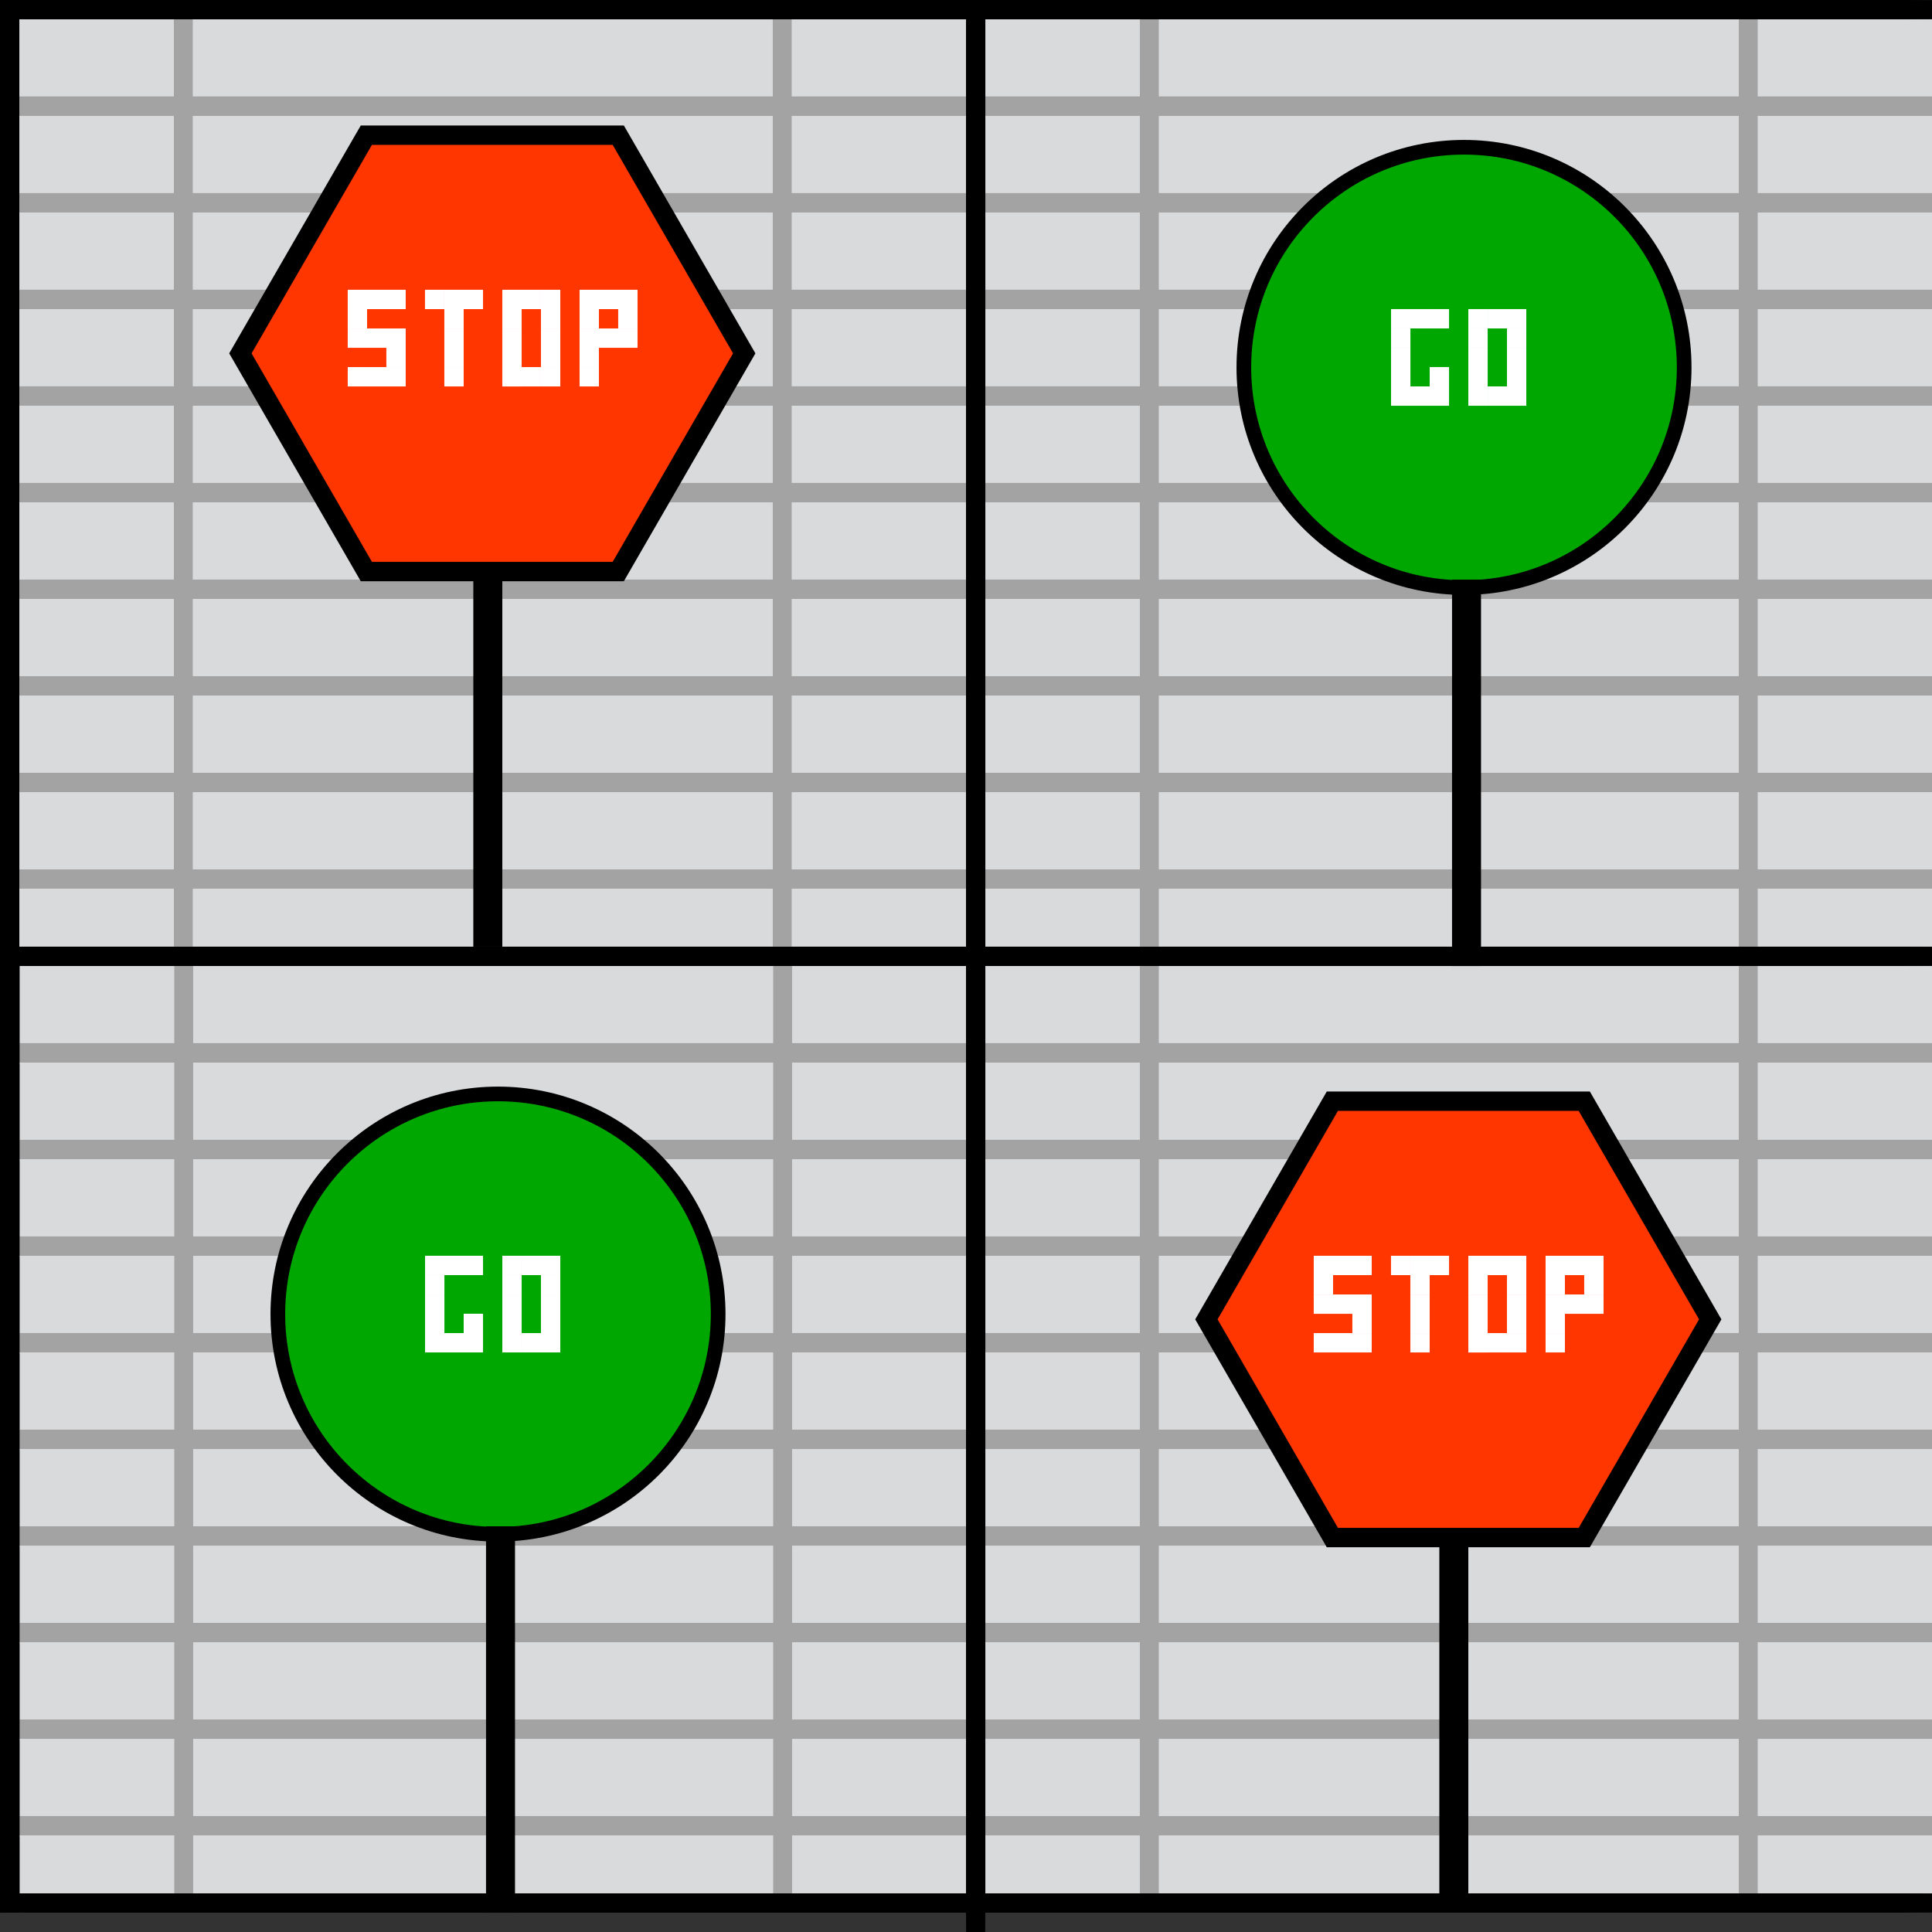 <?xml version="1.0" encoding="UTF-8" standalone="no"?>
<!-- Created with Inkscape (http://www.inkscape.org/) -->

<svg
   xmlns:dc="http://purl.org/dc/elements/1.1/"
   xmlns:cc="http://creativecommons.org/ns#"
   xmlns:rdf="http://www.w3.org/1999/02/22-rdf-syntax-ns#"
   xmlns:svg="http://www.w3.org/2000/svg"
   xmlns="http://www.w3.org/2000/svg"
   xmlns:sodipodi="http://sodipodi.sourceforge.net/DTD/sodipodi-0.dtd"
   xmlns:inkscape="http://www.inkscape.org/namespaces/inkscape"
   width="400"
   height="400"
   viewBox="0 0 105.833 105.833"
   version="1.1"
   id="svg12169"
   inkscape:version="0.92.3 (2405546, 2018-03-11)"
   sodipodi:docname="background_signs.svg"
   inkscape:export-filename="C:\Users\Jos\background.png"
   inkscape:export-xdpi="96"
   inkscape:export-ydpi="96">
  <rect x="0" y="0" width="105.833" height="105.833" fill="#333333" stroke="none"/>
  <defs
     id="defs12163" />
  <sodipodi:namedview
     id="base"
     pagecolor="#ffffff"
     bordercolor="#666666"
     borderopacity="1.0"
     inkscape:pageopacity="0.0"
     inkscape:pageshadow="2"
     inkscape:zoom="2.1624999"
     inkscape:cx="92.752046"
     inkscape:cy="240.50865"
     inkscape:document-units="px"
     inkscape:current-layer="layer1"
     showgrid="true"
     units="px"
     inkscape:window-width="1920"
     inkscape:window-height="1017"
     inkscape:window-x="-8"
     inkscape:window-y="-8"
     inkscape:window-maximized="1">
    <inkscape:grid
       type="xygrid"
       id="grid16417" />
  </sodipodi:namedview>
  <g
     inkscape:label="Layer 1"
     inkscape:groupmode="layer"
     id="layer1"
     transform="translate(0,-191.167)">
    <g
       transform="matrix(4,0,0,4,52.917,-839.141)"
       id="g18415-7">
      <g
         id="g18368-7">
        <rect
           style="fill:#a3a3a3;fill-opacity:1;stroke:none;stroke-width:0.265;stroke-opacity:1"
           id="rect18219-39"
           width="12.965"
           height="0.282"
           x="0.265"
           y="271.865" />
        <rect
           style="fill:#a3a3a3;fill-opacity:1;stroke:none;stroke-width:0.265;stroke-opacity:1"
           id="rect18219-4-8"
           width="12.965"
           height="0.282"
           x="0.265"
           y="273.187" />
        <rect
           style="fill:#a3a3a3;fill-opacity:1;stroke:none;stroke-width:0.265;stroke-opacity:1"
           id="rect18219-6-1"
           width="12.965"
           height="0.282"
           x="0.265"
           y="274.51" />
        <rect
           style="fill:#a3a3a3;fill-opacity:1;stroke:none;stroke-width:0.265;stroke-opacity:1"
           id="rect18219-9-0"
           width="12.965"
           height="0.282"
           x="0.265"
           y="275.833" />
        <rect
           style="fill:#a3a3a3;fill-opacity:1;stroke:none;stroke-width:0.265;stroke-opacity:1"
           id="rect18219-0-71"
           width="12.965"
           height="0.282"
           x="0.265"
           y="277.156" />
        <rect
           style="fill:#a3a3a3;fill-opacity:1;stroke:none;stroke-width:0.265;stroke-opacity:1"
           id="rect18219-45-6"
           width="12.965"
           height="0.282"
           x="0.265"
           y="278.479" />
        <rect
           style="fill:#a3a3a3;fill-opacity:1;stroke:none;stroke-width:0.265;stroke-opacity:1"
           id="rect18219-41-3"
           width="12.965"
           height="0.282"
           x="0.265"
           y="279.802" />
        <rect
           style="fill:#a3a3a3;fill-opacity:1;stroke:none;stroke-width:0.265;stroke-opacity:1"
           id="rect18219-69-3"
           width="12.965"
           height="0.282"
           x="0.265"
           y="281.125" />
        <rect
           style="fill:#a3a3a3;fill-opacity:1;stroke:none;stroke-width:0.265;stroke-opacity:1"
           id="rect18219-3-3"
           width="12.965"
           height="0.282"
           x="0.265"
           y="282.448" />
        <rect
           style="fill:#d9dadb;fill-opacity:1;stroke:none;stroke-width:0.265;stroke-opacity:1"
           id="rect18284-932"
           width="12.965"
           height="1.058"
           x="0.265"
           y="270.806" />
        <rect
           style="fill:#d9dadb;fill-opacity:1;stroke:none;stroke-width:0.265;stroke-opacity:1"
           id="rect18284-8-8"
           width="12.965"
           height="1.058"
           x="0.265"
           y="272.129" />
        <rect
           style="fill:#d9dadb;fill-opacity:1;stroke:none;stroke-width:0.265;stroke-opacity:1"
           id="rect18284-9-4"
           width="12.965"
           height="1.058"
           x="0.265"
           y="273.452" />
        <rect
           style="fill:#d9dadb;fill-opacity:1;stroke:none;stroke-width:0.265;stroke-opacity:1"
           id="rect18284-7-4"
           width="12.965"
           height="1.058"
           x="0.265"
           y="274.775" />
        <rect
           style="fill:#d9dadb;fill-opacity:1;stroke:none;stroke-width:0.265;stroke-opacity:1"
           id="rect18284-4-97"
           width="12.965"
           height="1.058"
           x="0.265"
           y="276.098" />
        <rect
           style="fill:#d9dadb;fill-opacity:1;stroke:none;stroke-width:0.265;stroke-opacity:1"
           id="rect18284-88-0"
           width="12.965"
           height="1.058"
           x="0.265"
           y="277.421" />
        <rect
           style="fill:#d9dadb;fill-opacity:1;stroke:none;stroke-width:0.265;stroke-opacity:1"
           id="rect18284-3-3"
           width="12.965"
           height="1.058"
           x="0.265"
           y="278.744" />
        <rect
           style="fill:#d9dadb;fill-opacity:1;stroke:none;stroke-width:0.265;stroke-opacity:1"
           id="rect18284-89-05"
           width="12.965"
           height="1.058"
           x="0.265"
           y="280.067" />
        <rect
           style="fill:#d9dadb;fill-opacity:1;stroke:none;stroke-width:0.265;stroke-opacity:1"
           id="rect18284-6-5"
           width="12.965"
           height="1.058"
           x="0.265"
           y="281.39" />
        <rect
           style="fill:#d9dadb;fill-opacity:1;stroke:none;stroke-width:0.229;stroke-opacity:1"
           id="rect18284-37-50"
           width="12.965"
           height="0.794"
           x="0.265"
           y="282.712" />
      </g>
      <rect
         y="270.806"
         x="2.381"
         height="12.7"
         width="0.259"
         id="rect18370-7"
         style="fill:#a3a3a3;fill-opacity:1;stroke:none;stroke-width:0.265;stroke-opacity:1" />
      <rect
         y="270.806"
         x="10.583"
         height="12.7"
         width="0.259"
         id="rect18370-3-8"
         style="fill:#a3a3a3;fill-opacity:1;stroke:none;stroke-width:0.265;stroke-opacity:1" />
    </g>
    <g
       transform="matrix(4,0,0,4,0.022,-839.141)"
       id="g18415-9">
      <g
         id="g18368-1">
        <rect
           style="fill:#a3a3a3;fill-opacity:1;stroke:none;stroke-width:0.265;stroke-opacity:1"
           id="rect18219-1"
           width="12.965"
           height="0.282"
           x="0.265"
           y="271.865" />
        <rect
           style="fill:#a3a3a3;fill-opacity:1;stroke:none;stroke-width:0.265;stroke-opacity:1"
           id="rect18219-4-5"
           width="12.965"
           height="0.282"
           x="0.265"
           y="273.187" />
        <rect
           style="fill:#a3a3a3;fill-opacity:1;stroke:none;stroke-width:0.265;stroke-opacity:1"
           id="rect18219-6-0"
           width="12.965"
           height="0.282"
           x="0.265"
           y="274.51" />
        <rect
           style="fill:#a3a3a3;fill-opacity:1;stroke:none;stroke-width:0.265;stroke-opacity:1"
           id="rect18219-9-2"
           width="12.965"
           height="0.282"
           x="0.265"
           y="275.833" />
        <rect
           style="fill:#a3a3a3;fill-opacity:1;stroke:none;stroke-width:0.265;stroke-opacity:1"
           id="rect18219-0-9"
           width="12.965"
           height="0.282"
           x="0.265"
           y="277.156" />
        <rect
           style="fill:#a3a3a3;fill-opacity:1;stroke:none;stroke-width:0.265;stroke-opacity:1"
           id="rect18219-45-0"
           width="12.965"
           height="0.282"
           x="0.265"
           y="278.479" />
        <rect
           style="fill:#a3a3a3;fill-opacity:1;stroke:none;stroke-width:0.265;stroke-opacity:1"
           id="rect18219-41-6"
           width="12.965"
           height="0.282"
           x="0.265"
           y="279.802" />
        <rect
           style="fill:#a3a3a3;fill-opacity:1;stroke:none;stroke-width:0.265;stroke-opacity:1"
           id="rect18219-69-0"
           width="12.965"
           height="0.282"
           x="0.265"
           y="281.125" />
        <rect
           style="fill:#a3a3a3;fill-opacity:1;stroke:none;stroke-width:0.265;stroke-opacity:1"
           id="rect18219-3-50"
           width="12.965"
           height="0.282"
           x="0.265"
           y="282.448" />
        <rect
           style="fill:#d9dadb;fill-opacity:1;stroke:none;stroke-width:0.265;stroke-opacity:1"
           id="rect18284-93"
           width="12.965"
           height="1.058"
           x="0.265"
           y="270.806" />
        <rect
           style="fill:#d9dadb;fill-opacity:1;stroke:none;stroke-width:0.265;stroke-opacity:1"
           id="rect18284-8-9"
           width="12.965"
           height="1.058"
           x="0.265"
           y="272.129" />
        <rect
           style="fill:#d9dadb;fill-opacity:1;stroke:none;stroke-width:0.265;stroke-opacity:1"
           id="rect18284-9-5"
           width="12.965"
           height="1.058"
           x="0.265"
           y="273.452" />
        <rect
           style="fill:#d9dadb;fill-opacity:1;stroke:none;stroke-width:0.265;stroke-opacity:1"
           id="rect18284-7-1"
           width="12.965"
           height="1.058"
           x="0.265"
           y="274.775" />
        <rect
           style="fill:#d9dadb;fill-opacity:1;stroke:none;stroke-width:0.265;stroke-opacity:1"
           id="rect18284-4-2"
           width="12.965"
           height="1.058"
           x="0.265"
           y="276.098" />
        <rect
           style="fill:#d9dadb;fill-opacity:1;stroke:none;stroke-width:0.265;stroke-opacity:1"
           id="rect18284-88-9"
           width="12.965"
           height="1.058"
           x="0.265"
           y="277.421" />
        <rect
           style="fill:#d9dadb;fill-opacity:1;stroke:none;stroke-width:0.265;stroke-opacity:1"
           id="rect18284-3-1"
           width="12.965"
           height="1.058"
           x="0.265"
           y="278.744" />
        <rect
           style="fill:#d9dadb;fill-opacity:1;stroke:none;stroke-width:0.265;stroke-opacity:1"
           id="rect18284-89-4"
           width="12.965"
           height="1.058"
           x="0.265"
           y="280.067" />
        <rect
           style="fill:#d9dadb;fill-opacity:1;stroke:none;stroke-width:0.265;stroke-opacity:1"
           id="rect18284-6-6"
           width="12.965"
           height="1.058"
           x="0.265"
           y="281.39" />
        <rect
           style="fill:#d9dadb;fill-opacity:1;stroke:none;stroke-width:0.229;stroke-opacity:1"
           id="rect18284-37-5"
           width="12.965"
           height="0.794"
           x="0.265"
           y="282.712" />
      </g>
      <rect
         y="270.806"
         x="2.381"
         height="12.7"
         width="0.259"
         id="rect18370-39"
         style="fill:#a3a3a3;fill-opacity:1;stroke:none;stroke-width:0.265;stroke-opacity:1" />
      <rect
         y="270.806"
         x="10.583"
         height="12.7"
         width="0.259"
         id="rect18370-3-61"
         style="fill:#a3a3a3;fill-opacity:1;stroke:none;stroke-width:0.265;stroke-opacity:1" />
    </g>
    <g
       transform="matrix(4,0,0,4,52.917,-891)"
       id="g18415-0">
      <g
         id="g18368-3">
        <rect
           style="fill:#a3a3a3;fill-opacity:1;stroke:none;stroke-width:0.265;stroke-opacity:1"
           id="rect18219-07"
           width="12.965"
           height="0.282"
           x="0.265"
           y="271.865" />
        <rect
           style="fill:#a3a3a3;fill-opacity:1;stroke:none;stroke-width:0.265;stroke-opacity:1"
           id="rect18219-4-6"
           width="12.965"
           height="0.282"
           x="0.265"
           y="273.187" />
        <rect
           style="fill:#a3a3a3;fill-opacity:1;stroke:none;stroke-width:0.265;stroke-opacity:1"
           id="rect18219-6-2"
           width="12.965"
           height="0.282"
           x="0.265"
           y="274.51" />
        <rect
           style="fill:#a3a3a3;fill-opacity:1;stroke:none;stroke-width:0.265;stroke-opacity:1"
           id="rect18219-9-1"
           width="12.965"
           height="0.282"
           x="0.265"
           y="275.833" />
        <rect
           style="fill:#a3a3a3;fill-opacity:1;stroke:none;stroke-width:0.265;stroke-opacity:1"
           id="rect18219-0-7"
           width="12.965"
           height="0.282"
           x="0.265"
           y="277.156" />
        <rect
           style="fill:#a3a3a3;fill-opacity:1;stroke:none;stroke-width:0.265;stroke-opacity:1"
           id="rect18219-45-4"
           width="12.965"
           height="0.282"
           x="0.265"
           y="278.479" />
        <rect
           style="fill:#a3a3a3;fill-opacity:1;stroke:none;stroke-width:0.265;stroke-opacity:1"
           id="rect18219-41-4"
           width="12.965"
           height="0.282"
           x="0.265"
           y="279.802" />
        <rect
           style="fill:#a3a3a3;fill-opacity:1;stroke:none;stroke-width:0.265;stroke-opacity:1"
           id="rect18219-69-9"
           width="12.965"
           height="0.282"
           x="0.265"
           y="281.125" />
        <rect
           style="fill:#a3a3a3;fill-opacity:1;stroke:none;stroke-width:0.265;stroke-opacity:1"
           id="rect18219-3-5"
           width="12.965"
           height="0.282"
           x="0.265"
           y="282.448" />
        <rect
           style="fill:#d9dadb;fill-opacity:1;stroke:none;stroke-width:0.265;stroke-opacity:1"
           id="rect18284-0"
           width="12.965"
           height="1.058"
           x="0.265"
           y="270.806" />
        <rect
           style="fill:#d9dadb;fill-opacity:1;stroke:none;stroke-width:0.265;stroke-opacity:1"
           id="rect18284-8-2"
           width="12.965"
           height="1.058"
           x="0.265"
           y="272.129" />
        <rect
           style="fill:#d9dadb;fill-opacity:1;stroke:none;stroke-width:0.265;stroke-opacity:1"
           id="rect18284-9-9"
           width="12.965"
           height="1.058"
           x="0.265"
           y="273.452" />
        <rect
           style="fill:#d9dadb;fill-opacity:1;stroke:none;stroke-width:0.265;stroke-opacity:1"
           id="rect18284-7-6"
           width="12.965"
           height="1.058"
           x="0.265"
           y="274.775" />
        <rect
           style="fill:#d9dadb;fill-opacity:1;stroke:none;stroke-width:0.265;stroke-opacity:1"
           id="rect18284-4-9"
           width="12.965"
           height="1.058"
           x="0.265"
           y="276.098" />
        <rect
           style="fill:#d9dadb;fill-opacity:1;stroke:none;stroke-width:0.265;stroke-opacity:1"
           id="rect18284-88-8"
           width="12.965"
           height="1.058"
           x="0.265"
           y="277.421" />
        <rect
           style="fill:#d9dadb;fill-opacity:1;stroke:none;stroke-width:0.265;stroke-opacity:1"
           id="rect18284-3-0"
           width="12.965"
           height="1.058"
           x="0.265"
           y="278.744" />
        <rect
           style="fill:#d9dadb;fill-opacity:1;stroke:none;stroke-width:0.265;stroke-opacity:1"
           id="rect18284-89-0"
           width="12.965"
           height="1.058"
           x="0.265"
           y="280.067" />
        <rect
           style="fill:#d9dadb;fill-opacity:1;stroke:none;stroke-width:0.265;stroke-opacity:1"
           id="rect18284-6-2"
           width="12.965"
           height="1.058"
           x="0.265"
           y="281.39" />
        <rect
           style="fill:#d9dadb;fill-opacity:1;stroke:none;stroke-width:0.229;stroke-opacity:1"
           id="rect18284-37-1"
           width="12.965"
           height="0.794"
           x="0.265"
           y="282.712" />
      </g>
      <rect
         y="270.806"
         x="2.381"
         height="12.7"
         width="0.259"
         id="rect18370-1"
         style="fill:#a3a3a3;fill-opacity:1;stroke:none;stroke-width:0.265;stroke-opacity:1" />
      <rect
         y="270.806"
         x="10.583"
         height="12.7"
         width="0.259"
         id="rect18370-3-6"
         style="fill:#a3a3a3;fill-opacity:1;stroke:none;stroke-width:0.265;stroke-opacity:1" />
    </g>
    <g
       id="g18415"
       transform="matrix(4,0,0,4,0,-891)">
      <g
         id="g18368">
        <rect
           style="fill:#a3a3a3;fill-opacity:1;stroke:none;stroke-width:0.265;stroke-opacity:1"
           id="rect18219"
           width="12.965"
           height="0.282"
           x="0.265"
           y="271.865" />
        <rect
           style="fill:#a3a3a3;fill-opacity:1;stroke:none;stroke-width:0.265;stroke-opacity:1"
           id="rect18219-4"
           width="12.965"
           height="0.282"
           x="0.265"
           y="273.187" />
        <rect
           style="fill:#a3a3a3;fill-opacity:1;stroke:none;stroke-width:0.265;stroke-opacity:1"
           id="rect18219-6"
           width="12.965"
           height="0.282"
           x="0.265"
           y="274.51" />
        <rect
           style="fill:#a3a3a3;fill-opacity:1;stroke:none;stroke-width:0.265;stroke-opacity:1"
           id="rect18219-9"
           width="12.965"
           height="0.282"
           x="0.265"
           y="275.833" />
        <rect
           style="fill:#a3a3a3;fill-opacity:1;stroke:none;stroke-width:0.265;stroke-opacity:1"
           id="rect18219-0"
           width="12.965"
           height="0.282"
           x="0.265"
           y="277.156" />
        <rect
           style="fill:#a3a3a3;fill-opacity:1;stroke:none;stroke-width:0.265;stroke-opacity:1"
           id="rect18219-45"
           width="12.965"
           height="0.282"
           x="0.265"
           y="278.479" />
        <rect
           style="fill:#a3a3a3;fill-opacity:1;stroke:none;stroke-width:0.265;stroke-opacity:1"
           id="rect18219-41"
           width="12.965"
           height="0.282"
           x="0.265"
           y="279.802" />
        <rect
           style="fill:#a3a3a3;fill-opacity:1;stroke:none;stroke-width:0.265;stroke-opacity:1"
           id="rect18219-69"
           width="12.965"
           height="0.282"
           x="0.265"
           y="281.125" />
        <rect
           style="fill:#a3a3a3;fill-opacity:1;stroke:none;stroke-width:0.265;stroke-opacity:1"
           id="rect18219-3"
           width="12.965"
           height="0.282"
           x="0.265"
           y="282.448" />
        <rect
           style="fill:#d9dadb;fill-opacity:1;stroke:none;stroke-width:0.265;stroke-opacity:1"
           id="rect18284"
           width="12.965"
           height="1.058"
           x="0.265"
           y="270.806" />
        <rect
           style="fill:#d9dadb;fill-opacity:1;stroke:none;stroke-width:0.265;stroke-opacity:1"
           id="rect18284-8"
           width="12.965"
           height="1.058"
           x="0.265"
           y="272.129" />
        <rect
           style="fill:#d9dadb;fill-opacity:1;stroke:none;stroke-width:0.265;stroke-opacity:1"
           id="rect18284-9"
           width="12.965"
           height="1.058"
           x="0.265"
           y="273.452" />
        <rect
           style="fill:#d9dadb;fill-opacity:1;stroke:none;stroke-width:0.265;stroke-opacity:1"
           id="rect18284-7"
           width="12.965"
           height="1.058"
           x="0.265"
           y="274.775" />
        <rect
           style="fill:#d9dadb;fill-opacity:1;stroke:none;stroke-width:0.265;stroke-opacity:1"
           id="rect18284-4"
           width="12.965"
           height="1.058"
           x="0.265"
           y="276.098" />
        <rect
           style="fill:#d9dadb;fill-opacity:1;stroke:none;stroke-width:0.265;stroke-opacity:1"
           id="rect18284-88"
           width="12.965"
           height="1.058"
           x="0.265"
           y="277.421" />
        <rect
           style="fill:#d9dadb;fill-opacity:1;stroke:none;stroke-width:0.265;stroke-opacity:1"
           id="rect18284-3"
           width="12.965"
           height="1.058"
           x="0.265"
           y="278.744" />
        <rect
           style="fill:#d9dadb;fill-opacity:1;stroke:none;stroke-width:0.265;stroke-opacity:1"
           id="rect18284-89"
           width="12.965"
           height="1.058"
           x="0.265"
           y="280.067" />
        <rect
           style="fill:#d9dadb;fill-opacity:1;stroke:none;stroke-width:0.265;stroke-opacity:1"
           id="rect18284-6"
           width="12.965"
           height="1.058"
           x="0.265"
           y="281.39" />
        <rect
           style="fill:#d9dadb;fill-opacity:1;stroke:none;stroke-width:0.229;stroke-opacity:1"
           id="rect18284-37"
           width="12.965"
           height="0.794"
           x="0.265"
           y="282.712" />
      </g>
      <rect
         y="270.806"
         x="2.381"
         height="12.7"
         width="0.259"
         id="rect18370"
         style="fill:#a3a3a3;fill-opacity:1;stroke:none;stroke-width:0.265;stroke-opacity:1" />
      <rect
         y="270.806"
         x="10.583"
         height="12.7"
         width="0.259"
         id="rect18370-3"
         style="fill:#a3a3a3;fill-opacity:1;stroke:none;stroke-width:0.265;stroke-opacity:1" />
    </g>
    <rect
       style="fill:#000000;fill-opacity:1;stroke:none;stroke-width:1.932;stroke-opacity:1"
       id="rect16949"
       width="1.058"
       height="105.833"
       x="52.917"
       y="191.167"
       rx="0.007"
       ry="1.47" />
    <rect
       style="fill:#000000;fill-opacity:1;stroke:none;stroke-width:1.932;stroke-opacity:1"
       id="rect16949-4"
       width="1.058"
       height="105.833"
       x="243.025"
       y="-105.833"
       rx="0.007"
       ry="1.47"
       transform="rotate(90)" />
    <rect
       style="fill:#000000;fill-opacity:1;stroke:none;stroke-width:1.923;stroke-opacity:1"
       id="rect16949-1"
       width="1.058"
       height="104.775"
       x="-2.220446e-016"
       y="191.167"
       rx="0.007"
       ry="1.455" />
    <rect
       style="fill:#000000;fill-opacity:1;stroke:none;stroke-width:1.923;stroke-opacity:1"
       id="rect16949-7"
       width="1.058"
       height="104.775"
       x="105.833"
       y="191.167"
       rx="0.007"
       ry="1.455" />
    <rect
       style="fill:#000000;fill-opacity:1;stroke:none;stroke-width:1.932;stroke-opacity:1"
       id="rect16949-4-9"
       width="1.058"
       height="105.833"
       x="294.883"
       y="-105.833"
       rx="0.007"
       ry="1.47"
       transform="rotate(90)" />
    <rect
       style="fill:#000000;fill-opacity:1;stroke:none;stroke-width:1.932;stroke-opacity:1"
       id="rect16949-4-0"
       width="1.058"
       height="105.833"
       x="191.167"
       y="-105.833"
       rx="0.007"
       ry="1.47"
       transform="rotate(90)" />
    <g
       id="g17684"
       transform="matrix(4,0,0,4,0,-891)">
      <path
         d="m 8.467,278.369 -3.45,0 -1.725,-2.988 1.725,-2.988 3.45,0 1.725,2.988 z"
         inkscape:randomized="0"
         inkscape:rounded="0"
         inkscape:flatsided="true"
         sodipodi:arg2="1.5707963"
         sodipodi:arg1="1.0471976"
         sodipodi:r2="2.9875665"
         sodipodi:r1="3.4497447"
         sodipodi:cy="275.38132"
         sodipodi:cx="6.7417941"
         sodipodi:sides="6"
         id="path17048"
         style="fill:#ff3600;fill-opacity:1;stroke:#000000;stroke-width:0.265;stroke-opacity:1"
         sodipodi:type="star" />
      <rect
         y="278.479"
         x="6.482"
         height="5.027"
         width="0.397"
         id="rect17054"
         style="fill:#000000;fill-opacity:1;stroke:none;stroke-width:0.265;stroke-opacity:1" />
      <g
         transform="translate(-12.965,-1.4603828e-5)"
         id="g17638">
        <rect
           style="fill:#ffffff;fill-opacity:1;stroke:none;stroke-width:0.265;stroke-opacity:1"
           id="rect17111-62"
           width="0.265"
           height="0.265"
           x="17.727"
           y="274.51" />
        <rect
           style="fill:#ffffff;fill-opacity:1;stroke:none;stroke-width:0.265;stroke-opacity:1"
           id="rect17111-1-2"
           width="0.265"
           height="0.265"
           x="17.992"
           y="274.51" />
        <rect
           style="fill:#ffffff;fill-opacity:1;stroke:none;stroke-width:0.265;stroke-opacity:1"
           id="rect17111-8-3"
           width="0.265"
           height="0.265"
           x="18.256"
           y="274.51" />
        <rect
           style="fill:#ffffff;fill-opacity:1;stroke:none;stroke-width:0.265;stroke-opacity:1"
           id="rect17111-5-2"
           width="0.265"
           height="0.265"
           x="17.727"
           y="274.775" />
        <rect
           style="fill:#ffffff;fill-opacity:1;stroke:none;stroke-width:0.265;stroke-opacity:1"
           id="rect17111-4-5"
           width="0.265"
           height="0.265"
           x="17.727"
           y="275.04" />
        <rect
           style="fill:#ffffff;fill-opacity:1;stroke:none;stroke-width:0.265;stroke-opacity:1"
           id="rect17111-87-8"
           width="0.265"
           height="0.265"
           x="17.992"
           y="275.04" />
        <rect
           style="fill:#ffffff;fill-opacity:1;stroke:none;stroke-width:0.265;stroke-opacity:1"
           id="rect17111-0-3"
           width="0.265"
           height="0.265"
           x="18.256"
           y="275.04" />
        <rect
           style="fill:#ffffff;fill-opacity:1;stroke:none;stroke-width:0.265;stroke-opacity:1"
           id="rect17111-45-9"
           width="0.265"
           height="0.265"
           x="18.256"
           y="275.304" />
        <rect
           style="fill:#ffffff;fill-opacity:1;stroke:none;stroke-width:0.265;stroke-opacity:1"
           id="rect17111-7-3"
           width="0.265"
           height="0.265"
           x="18.256"
           y="275.569" />
        <rect
           style="fill:#ffffff;fill-opacity:1;stroke:none;stroke-width:0.265;stroke-opacity:1"
           id="rect17111-74-2"
           width="0.265"
           height="0.265"
           x="17.992"
           y="275.569" />
        <rect
           style="fill:#ffffff;fill-opacity:1;stroke:none;stroke-width:0.265;stroke-opacity:1"
           id="rect17111-6-7"
           width="0.265"
           height="0.265"
           x="17.727"
           y="275.569" />
        <rect
           style="fill:#ffffff;fill-opacity:1;stroke:none;stroke-width:0.265;stroke-opacity:1"
           id="rect17111-06-0"
           width="0.265"
           height="0.265"
           x="18.785"
           y="274.51" />
        <rect
           style="fill:#ffffff;fill-opacity:1;stroke:none;stroke-width:0.265;stroke-opacity:1"
           id="rect17111-9-6"
           width="0.265"
           height="0.265"
           x="19.05"
           y="274.51" />
        <rect
           style="fill:#ffffff;fill-opacity:1;stroke:none;stroke-width:0.265;stroke-opacity:1"
           id="rect17111-60-7"
           width="0.265"
           height="0.265"
           x="19.315"
           y="274.51" />
        <rect
           style="fill:#ffffff;fill-opacity:1;stroke:none;stroke-width:0.265;stroke-opacity:1"
           id="rect17111-44-8"
           width="0.265"
           height="0.265"
           x="19.05"
           y="274.775" />
        <rect
           style="fill:#ffffff;fill-opacity:1;stroke:none;stroke-width:0.265;stroke-opacity:1"
           id="rect17111-2-3"
           width="0.265"
           height="0.265"
           x="19.05"
           y="275.04" />
        <rect
           style="fill:#ffffff;fill-opacity:1;stroke:none;stroke-width:0.265;stroke-opacity:1"
           id="rect17111-3-8"
           width="0.265"
           height="0.265"
           x="19.05"
           y="275.304" />
        <rect
           style="fill:#ffffff;fill-opacity:1;stroke:none;stroke-width:0.265;stroke-opacity:1"
           id="rect17111-49-4"
           width="0.265"
           height="0.265"
           x="19.05"
           y="275.569" />
        <rect
           style="fill:#ffffff;fill-opacity:1;stroke:none;stroke-width:0.265;stroke-opacity:1"
           id="rect17111-80-9"
           width="0.265"
           height="0.265"
           x="19.844"
           y="274.51" />
        <rect
           style="fill:#ffffff;fill-opacity:1;stroke:none;stroke-width:0.265;stroke-opacity:1"
           id="rect17111-21-2"
           width="0.265"
           height="0.265"
           x="20.108"
           y="274.51" />
        <rect
           style="fill:#ffffff;fill-opacity:1;stroke:none;stroke-width:0.265;stroke-opacity:1"
           id="rect17111-61-3"
           width="0.265"
           height="0.265"
           x="20.373"
           y="274.51" />
        <rect
           style="fill:#ffffff;fill-opacity:1;stroke:none;stroke-width:0.265;stroke-opacity:1"
           id="rect17111-17-1"
           width="0.265"
           height="0.265"
           x="20.373"
           y="274.775" />
        <rect
           style="fill:#ffffff;fill-opacity:1;stroke:none;stroke-width:0.265;stroke-opacity:1"
           id="rect17111-744-6"
           width="0.265"
           height="0.265"
           x="20.373"
           y="275.04" />
        <rect
           style="fill:#ffffff;fill-opacity:1;stroke:none;stroke-width:0.265;stroke-opacity:1"
           id="rect17111-84-4"
           width="0.265"
           height="0.265"
           x="20.373"
           y="275.304" />
        <rect
           style="fill:#ffffff;fill-opacity:1;stroke:none;stroke-width:0.265;stroke-opacity:1"
           id="rect17111-25-5"
           width="0.265"
           height="0.265"
           x="20.373"
           y="275.569" />
        <rect
           style="fill:#ffffff;fill-opacity:1;stroke:none;stroke-width:0.265;stroke-opacity:1"
           id="rect17111-11-5"
           width="0.265"
           height="0.265"
           x="19.844"
           y="275.569" />
        <rect
           style="fill:#ffffff;fill-opacity:1;stroke:none;stroke-width:0.265;stroke-opacity:1"
           id="rect17111-41-3"
           width="0.265"
           height="0.265"
           x="19.844"
           y="275.569" />
        <rect
           style="fill:#ffffff;fill-opacity:1;stroke:none;stroke-width:0.265;stroke-opacity:1"
           id="rect17111-02-0"
           width="0.265"
           height="0.265"
           x="19.844"
           y="275.304" />
        <rect
           style="fill:#ffffff;fill-opacity:1;stroke:none;stroke-width:0.265;stroke-opacity:1"
           id="rect17111-412-3"
           width="0.265"
           height="0.265"
           x="19.844"
           y="275.04" />
        <rect
           style="fill:#ffffff;fill-opacity:1;stroke:none;stroke-width:0.265;stroke-opacity:1"
           id="rect17111-51-7"
           width="0.265"
           height="0.265"
           x="19.844"
           y="274.775" />
        <rect
           style="fill:#ffffff;fill-opacity:1;stroke:none;stroke-width:0.265;stroke-opacity:1"
           id="rect17111-219-2"
           width="0.265"
           height="0.265"
           x="20.108"
           y="275.569" />
        <rect
           style="fill:#ffffff;fill-opacity:1;stroke:none;stroke-width:0.265;stroke-opacity:1"
           id="rect17111-77-9"
           width="0.265"
           height="0.265"
           x="20.902"
           y="275.569" />
        <rect
           style="fill:#ffffff;fill-opacity:1;stroke:none;stroke-width:0.265;stroke-opacity:1"
           id="rect17111-64-4"
           width="0.265"
           height="0.265"
           x="20.902"
           y="275.304" />
        <rect
           style="fill:#ffffff;fill-opacity:1;stroke:none;stroke-width:0.265;stroke-opacity:1"
           id="rect17111-73-9"
           width="0.265"
           height="0.265"
           x="20.902"
           y="275.04" />
        <rect
           style="fill:#ffffff;fill-opacity:1;stroke:none;stroke-width:0.265;stroke-opacity:1"
           id="rect17111-66-9"
           width="0.265"
           height="0.265"
           x="20.902"
           y="274.775" />
        <rect
           style="fill:#ffffff;fill-opacity:1;stroke:none;stroke-width:0.265;stroke-opacity:1"
           id="rect17111-39-5"
           width="0.265"
           height="0.265"
           x="20.902"
           y="274.51" />
        <rect
           style="fill:#ffffff;fill-opacity:1;stroke:none;stroke-width:0.265;stroke-opacity:1"
           id="rect17111-803-9"
           width="0.265"
           height="0.265"
           x="21.167"
           y="274.51" />
        <rect
           style="fill:#ffffff;fill-opacity:1;stroke:none;stroke-width:0.265;stroke-opacity:1"
           id="rect17111-97-0"
           width="0.265"
           height="0.265"
           x="21.431"
           y="274.51" />
        <rect
           style="fill:#ffffff;fill-opacity:1;stroke:none;stroke-width:0.265;stroke-opacity:1"
           id="rect17111-99-5"
           width="0.265"
           height="0.265"
           x="21.431"
           y="275.04" />
        <rect
           style="fill:#ffffff;fill-opacity:1;stroke:none;stroke-width:0.265;stroke-opacity:1"
           id="rect17111-89-3"
           width="0.265"
           height="0.265"
           x="21.167"
           y="275.04" />
        <rect
           style="fill:#ffffff;fill-opacity:1;stroke:none;stroke-width:0.265;stroke-opacity:1"
           id="rect17111-93-4"
           width="0.265"
           height="0.265"
           x="21.431"
           y="274.775" />
      </g>
    </g>
    <g
       transform="matrix(4,0,0,4,52.917,-838.083)"
       id="g17684-7">
      <path
         d="m 8.467,278.369 -3.45,0 -1.725,-2.988 1.725,-2.988 3.45,0 1.725,2.988 z"
         inkscape:randomized="0"
         inkscape:rounded="0"
         inkscape:flatsided="true"
         sodipodi:arg2="1.5707963"
         sodipodi:arg1="1.0471976"
         sodipodi:r2="2.9875665"
         sodipodi:r1="3.4497447"
         sodipodi:cy="275.38132"
         sodipodi:cx="6.7417941"
         sodipodi:sides="6"
         id="path17048-5"
         style="fill:#ff3600;fill-opacity:1;stroke:#000000;stroke-width:0.265;stroke-opacity:1"
         sodipodi:type="star" />
      <rect
         y="278.479"
         x="6.482"
         height="5.027"
         width="0.397"
         id="rect17054-9"
         style="fill:#000000;fill-opacity:1;stroke:none;stroke-width:0.265;stroke-opacity:1" />
      <g
         transform="translate(-12.965,-1.4603828e-5)"
         id="g17638-9">
        <rect
           style="fill:#ffffff;fill-opacity:1;stroke:none;stroke-width:0.265;stroke-opacity:1"
           id="rect17111-62-6"
           width="0.265"
           height="0.265"
           x="17.727"
           y="274.51" />
        <rect
           style="fill:#ffffff;fill-opacity:1;stroke:none;stroke-width:0.265;stroke-opacity:1"
           id="rect17111-1-2-9"
           width="0.265"
           height="0.265"
           x="17.992"
           y="274.51" />
        <rect
           style="fill:#ffffff;fill-opacity:1;stroke:none;stroke-width:0.265;stroke-opacity:1"
           id="rect17111-8-3-7"
           width="0.265"
           height="0.265"
           x="18.256"
           y="274.51" />
        <rect
           style="fill:#ffffff;fill-opacity:1;stroke:none;stroke-width:0.265;stroke-opacity:1"
           id="rect17111-5-2-8"
           width="0.265"
           height="0.265"
           x="17.727"
           y="274.775" />
        <rect
           style="fill:#ffffff;fill-opacity:1;stroke:none;stroke-width:0.265;stroke-opacity:1"
           id="rect17111-4-5-6"
           width="0.265"
           height="0.265"
           x="17.727"
           y="275.04" />
        <rect
           style="fill:#ffffff;fill-opacity:1;stroke:none;stroke-width:0.265;stroke-opacity:1"
           id="rect17111-87-8-4"
           width="0.265"
           height="0.265"
           x="17.992"
           y="275.04" />
        <rect
           style="fill:#ffffff;fill-opacity:1;stroke:none;stroke-width:0.265;stroke-opacity:1"
           id="rect17111-0-3-6"
           width="0.265"
           height="0.265"
           x="18.256"
           y="275.04" />
        <rect
           style="fill:#ffffff;fill-opacity:1;stroke:none;stroke-width:0.265;stroke-opacity:1"
           id="rect17111-45-9-7"
           width="0.265"
           height="0.265"
           x="18.256"
           y="275.304" />
        <rect
           style="fill:#ffffff;fill-opacity:1;stroke:none;stroke-width:0.265;stroke-opacity:1"
           id="rect17111-7-3-0"
           width="0.265"
           height="0.265"
           x="18.256"
           y="275.569" />
        <rect
           style="fill:#ffffff;fill-opacity:1;stroke:none;stroke-width:0.265;stroke-opacity:1"
           id="rect17111-74-2-1"
           width="0.265"
           height="0.265"
           x="17.992"
           y="275.569" />
        <rect
           style="fill:#ffffff;fill-opacity:1;stroke:none;stroke-width:0.265;stroke-opacity:1"
           id="rect17111-6-7-7"
           width="0.265"
           height="0.265"
           x="17.727"
           y="275.569" />
        <rect
           style="fill:#ffffff;fill-opacity:1;stroke:none;stroke-width:0.265;stroke-opacity:1"
           id="rect17111-06-0-4"
           width="0.265"
           height="0.265"
           x="18.785"
           y="274.51" />
        <rect
           style="fill:#ffffff;fill-opacity:1;stroke:none;stroke-width:0.265;stroke-opacity:1"
           id="rect17111-9-6-0"
           width="0.265"
           height="0.265"
           x="19.05"
           y="274.51" />
        <rect
           style="fill:#ffffff;fill-opacity:1;stroke:none;stroke-width:0.265;stroke-opacity:1"
           id="rect17111-60-7-1"
           width="0.265"
           height="0.265"
           x="19.315"
           y="274.51" />
        <rect
           style="fill:#ffffff;fill-opacity:1;stroke:none;stroke-width:0.265;stroke-opacity:1"
           id="rect17111-44-8-4"
           width="0.265"
           height="0.265"
           x="19.05"
           y="274.775" />
        <rect
           style="fill:#ffffff;fill-opacity:1;stroke:none;stroke-width:0.265;stroke-opacity:1"
           id="rect17111-2-3-3"
           width="0.265"
           height="0.265"
           x="19.05"
           y="275.04" />
        <rect
           style="fill:#ffffff;fill-opacity:1;stroke:none;stroke-width:0.265;stroke-opacity:1"
           id="rect17111-3-8-8"
           width="0.265"
           height="0.265"
           x="19.05"
           y="275.304" />
        <rect
           style="fill:#ffffff;fill-opacity:1;stroke:none;stroke-width:0.265;stroke-opacity:1"
           id="rect17111-49-4-2"
           width="0.265"
           height="0.265"
           x="19.05"
           y="275.569" />
        <rect
           style="fill:#ffffff;fill-opacity:1;stroke:none;stroke-width:0.265;stroke-opacity:1"
           id="rect17111-80-9-3"
           width="0.265"
           height="0.265"
           x="19.844"
           y="274.51" />
        <rect
           style="fill:#ffffff;fill-opacity:1;stroke:none;stroke-width:0.265;stroke-opacity:1"
           id="rect17111-21-2-8"
           width="0.265"
           height="0.265"
           x="20.108"
           y="274.51" />
        <rect
           style="fill:#ffffff;fill-opacity:1;stroke:none;stroke-width:0.265;stroke-opacity:1"
           id="rect17111-61-3-3"
           width="0.265"
           height="0.265"
           x="20.373"
           y="274.51" />
        <rect
           style="fill:#ffffff;fill-opacity:1;stroke:none;stroke-width:0.265;stroke-opacity:1"
           id="rect17111-17-1-0"
           width="0.265"
           height="0.265"
           x="20.373"
           y="274.775" />
        <rect
           style="fill:#ffffff;fill-opacity:1;stroke:none;stroke-width:0.265;stroke-opacity:1"
           id="rect17111-744-6-6"
           width="0.265"
           height="0.265"
           x="20.373"
           y="275.04" />
        <rect
           style="fill:#ffffff;fill-opacity:1;stroke:none;stroke-width:0.265;stroke-opacity:1"
           id="rect17111-84-4-8"
           width="0.265"
           height="0.265"
           x="20.373"
           y="275.304" />
        <rect
           style="fill:#ffffff;fill-opacity:1;stroke:none;stroke-width:0.265;stroke-opacity:1"
           id="rect17111-25-5-4"
           width="0.265"
           height="0.265"
           x="20.373"
           y="275.569" />
        <rect
           style="fill:#ffffff;fill-opacity:1;stroke:none;stroke-width:0.265;stroke-opacity:1"
           id="rect17111-11-5-2"
           width="0.265"
           height="0.265"
           x="19.844"
           y="275.569" />
        <rect
           style="fill:#ffffff;fill-opacity:1;stroke:none;stroke-width:0.265;stroke-opacity:1"
           id="rect17111-41-3-1"
           width="0.265"
           height="0.265"
           x="19.844"
           y="275.569" />
        <rect
           style="fill:#ffffff;fill-opacity:1;stroke:none;stroke-width:0.265;stroke-opacity:1"
           id="rect17111-02-0-7"
           width="0.265"
           height="0.265"
           x="19.844"
           y="275.304" />
        <rect
           style="fill:#ffffff;fill-opacity:1;stroke:none;stroke-width:0.265;stroke-opacity:1"
           id="rect17111-412-3-5"
           width="0.265"
           height="0.265"
           x="19.844"
           y="275.04" />
        <rect
           style="fill:#ffffff;fill-opacity:1;stroke:none;stroke-width:0.265;stroke-opacity:1"
           id="rect17111-51-7-4"
           width="0.265"
           height="0.265"
           x="19.844"
           y="274.775" />
        <rect
           style="fill:#ffffff;fill-opacity:1;stroke:none;stroke-width:0.265;stroke-opacity:1"
           id="rect17111-219-2-7"
           width="0.265"
           height="0.265"
           x="20.108"
           y="275.569" />
        <rect
           style="fill:#ffffff;fill-opacity:1;stroke:none;stroke-width:0.265;stroke-opacity:1"
           id="rect17111-77-9-5"
           width="0.265"
           height="0.265"
           x="20.902"
           y="275.569" />
        <rect
           style="fill:#ffffff;fill-opacity:1;stroke:none;stroke-width:0.265;stroke-opacity:1"
           id="rect17111-64-4-1"
           width="0.265"
           height="0.265"
           x="20.902"
           y="275.304" />
        <rect
           style="fill:#ffffff;fill-opacity:1;stroke:none;stroke-width:0.265;stroke-opacity:1"
           id="rect17111-73-9-5"
           width="0.265"
           height="0.265"
           x="20.902"
           y="275.04" />
        <rect
           style="fill:#ffffff;fill-opacity:1;stroke:none;stroke-width:0.265;stroke-opacity:1"
           id="rect17111-66-9-6"
           width="0.265"
           height="0.265"
           x="20.902"
           y="274.775" />
        <rect
           style="fill:#ffffff;fill-opacity:1;stroke:none;stroke-width:0.265;stroke-opacity:1"
           id="rect17111-39-5-5"
           width="0.265"
           height="0.265"
           x="20.902"
           y="274.51" />
        <rect
           style="fill:#ffffff;fill-opacity:1;stroke:none;stroke-width:0.265;stroke-opacity:1"
           id="rect17111-803-9-0"
           width="0.265"
           height="0.265"
           x="21.167"
           y="274.51" />
        <rect
           style="fill:#ffffff;fill-opacity:1;stroke:none;stroke-width:0.265;stroke-opacity:1"
           id="rect17111-97-0-8"
           width="0.265"
           height="0.265"
           x="21.431"
           y="274.51" />
        <rect
           style="fill:#ffffff;fill-opacity:1;stroke:none;stroke-width:0.265;stroke-opacity:1"
           id="rect17111-99-5-6"
           width="0.265"
           height="0.265"
           x="21.431"
           y="275.04" />
        <rect
           style="fill:#ffffff;fill-opacity:1;stroke:none;stroke-width:0.265;stroke-opacity:1"
           id="rect17111-89-3-6"
           width="0.265"
           height="0.265"
           x="21.167"
           y="275.04" />
        <rect
           style="fill:#ffffff;fill-opacity:1;stroke:none;stroke-width:0.265;stroke-opacity:1"
           id="rect17111-93-4-0"
           width="0.265"
           height="0.265"
           x="21.431"
           y="274.775" />
      </g>
    </g>
    <g
       id="g18127"
       transform="matrix(4,0,0,4,0,-891)">
      <circle
         r="3.015"
         cy="288.538"
         cx="6.82"
         id="path17056-8"
         style="fill:#00a700;fill-opacity:1;stroke:#000000;stroke-width:0.201;stroke-opacity:1" />
      <rect
         y="291.444"
         x="6.656"
         height="5.292"
         width="0.397"
         id="rect17054-4-4"
         style="fill:#000000;fill-opacity:1;stroke:none;stroke-width:0.271;stroke-opacity:1" />
      <g
         transform="translate(0.529,0.529)"
         id="g18100">
        <rect
           style="fill:#ffffff;fill-opacity:1;stroke:none;stroke-width:0.265;stroke-opacity:1"
           id="rect17929"
           width="0.265"
           height="0.265"
           x="5.292"
           y="287.21" />
        <rect
           style="fill:#ffffff;fill-opacity:1;stroke:none;stroke-width:0.265;stroke-opacity:1"
           id="rect17929-2"
           width="0.265"
           height="0.265"
           x="5.556"
           y="287.21" />
        <rect
           style="fill:#ffffff;fill-opacity:1;stroke:none;stroke-width:0.265;stroke-opacity:1"
           id="rect17929-6"
           width="0.265"
           height="0.265"
           x="5.821"
           y="287.21" />
        <rect
           style="fill:#ffffff;fill-opacity:1;stroke:none;stroke-width:0.265;stroke-opacity:1"
           id="rect17929-8"
           width="0.265"
           height="0.265"
           x="5.292"
           y="287.475" />
        <rect
           style="fill:#ffffff;fill-opacity:1;stroke:none;stroke-width:0.265;stroke-opacity:1"
           id="rect17929-7"
           width="0.265"
           height="0.265"
           x="5.292"
           y="287.74" />
        <rect
           style="fill:#ffffff;fill-opacity:1;stroke:none;stroke-width:0.265;stroke-opacity:1"
           id="rect17929-29"
           width="0.265"
           height="0.265"
           x="5.292"
           y="288.004" />
        <rect
           style="fill:#ffffff;fill-opacity:1;stroke:none;stroke-width:0.265;stroke-opacity:1"
           id="rect17929-3"
           width="0.265"
           height="0.265"
           x="5.292"
           y="288.269" />
        <rect
           style="fill:#ffffff;fill-opacity:1;stroke:none;stroke-width:0.265;stroke-opacity:1"
           id="rect17929-5"
           width="0.265"
           height="0.265"
           x="5.556"
           y="288.269" />
        <rect
           style="fill:#ffffff;fill-opacity:1;stroke:none;stroke-width:0.265;stroke-opacity:1"
           id="rect17929-1"
           width="0.265"
           height="0.265"
           x="5.821"
           y="288.269" />
        <rect
           style="fill:#ffffff;fill-opacity:1;stroke:none;stroke-width:0.265;stroke-opacity:1"
           id="rect17929-19"
           width="0.265"
           height="0.265"
           x="5.821"
           y="288.004" />
        <rect
           style="fill:#ffffff;fill-opacity:1;stroke:none;stroke-width:0.265;stroke-opacity:1"
           id="rect17929-9"
           width="0.265"
           height="0.265"
           x="6.35"
           y="288.269" />
        <rect
           style="fill:#ffffff;fill-opacity:1;stroke:none;stroke-width:0.265;stroke-opacity:1"
           id="rect17929-94"
           width="0.265"
           height="0.265"
           x="6.35"
           y="288.004" />
        <rect
           style="fill:#ffffff;fill-opacity:1;stroke:none;stroke-width:0.265;stroke-opacity:1"
           id="rect17929-0"
           width="0.265"
           height="0.265"
           x="6.35"
           y="287.74" />
        <rect
           style="fill:#ffffff;fill-opacity:1;stroke:none;stroke-width:0.265;stroke-opacity:1"
           id="rect17929-4"
           width="0.265"
           height="0.265"
           x="6.35"
           y="287.475" />
        <rect
           style="fill:#ffffff;fill-opacity:1;stroke:none;stroke-width:0.265;stroke-opacity:1"
           id="rect17929-78"
           width="0.265"
           height="0.265"
           x="6.35"
           y="287.21" />
        <rect
           style="fill:#ffffff;fill-opacity:1;stroke:none;stroke-width:0.265;stroke-opacity:1"
           id="rect17929-25"
           width="0.265"
           height="0.265"
           x="6.615"
           y="287.21" />
        <rect
           style="fill:#ffffff;fill-opacity:1;stroke:none;stroke-width:0.265;stroke-opacity:1"
           id="rect17929-64"
           width="0.265"
           height="0.265"
           x="6.879"
           y="287.21" />
        <rect
           style="fill:#ffffff;fill-opacity:1;stroke:none;stroke-width:0.265;stroke-opacity:1"
           id="rect17929-88"
           width="0.265"
           height="0.265"
           x="6.879"
           y="287.475" />
        <rect
           style="fill:#ffffff;fill-opacity:1;stroke:none;stroke-width:0.265;stroke-opacity:1"
           id="rect17929-38"
           width="0.265"
           height="0.265"
           x="6.879"
           y="287.74" />
        <rect
           style="fill:#ffffff;fill-opacity:1;stroke:none;stroke-width:0.265;stroke-opacity:1"
           id="rect17929-26"
           width="0.265"
           height="0.265"
           x="6.879"
           y="288.004" />
        <rect
           style="fill:#ffffff;fill-opacity:1;stroke:none;stroke-width:0.265;stroke-opacity:1"
           id="rect17929-75"
           width="0.265"
           height="0.265"
           x="6.879"
           y="288.269" />
        <rect
           style="fill:#ffffff;fill-opacity:1;stroke:none;stroke-width:0.265;stroke-opacity:1"
           id="rect17929-40"
           width="0.265"
           height="0.265"
           x="6.615"
           y="288.269" />
      </g>
    </g>
    <g
       transform="matrix(4,0,0,4,52.917,-942.858)"
       id="g18127-2">
      <circle
         r="3.015"
         cy="288.538"
         cx="6.82"
         id="path17056-8-2"
         style="fill:#00a700;fill-opacity:1;stroke:#000000;stroke-width:0.201;stroke-opacity:1" />
      <rect
         y="291.444"
         x="6.656"
         height="5.292"
         width="0.397"
         id="rect17054-4-4-6"
         style="fill:#000000;fill-opacity:1;stroke:none;stroke-width:0.271;stroke-opacity:1" />
      <g
         transform="translate(0.529,0.529)"
         id="g18100-2">
        <rect
           style="fill:#ffffff;fill-opacity:1;stroke:none;stroke-width:0.265;stroke-opacity:1"
           id="rect17929-11"
           width="0.265"
           height="0.265"
           x="5.292"
           y="287.21" />
        <rect
           style="fill:#ffffff;fill-opacity:1;stroke:none;stroke-width:0.265;stroke-opacity:1"
           id="rect17929-2-8"
           width="0.265"
           height="0.265"
           x="5.556"
           y="287.21" />
        <rect
           style="fill:#ffffff;fill-opacity:1;stroke:none;stroke-width:0.265;stroke-opacity:1"
           id="rect17929-6-3"
           width="0.265"
           height="0.265"
           x="5.821"
           y="287.21" />
        <rect
           style="fill:#ffffff;fill-opacity:1;stroke:none;stroke-width:0.265;stroke-opacity:1"
           id="rect17929-8-7"
           width="0.265"
           height="0.265"
           x="5.292"
           y="287.475" />
        <rect
           style="fill:#ffffff;fill-opacity:1;stroke:none;stroke-width:0.265;stroke-opacity:1"
           id="rect17929-7-6"
           width="0.265"
           height="0.265"
           x="5.292"
           y="287.74" />
        <rect
           style="fill:#ffffff;fill-opacity:1;stroke:none;stroke-width:0.265;stroke-opacity:1"
           id="rect17929-29-7"
           width="0.265"
           height="0.265"
           x="5.292"
           y="288.004" />
        <rect
           style="fill:#ffffff;fill-opacity:1;stroke:none;stroke-width:0.265;stroke-opacity:1"
           id="rect17929-3-3"
           width="0.265"
           height="0.265"
           x="5.292"
           y="288.269" />
        <rect
           style="fill:#ffffff;fill-opacity:1;stroke:none;stroke-width:0.265;stroke-opacity:1"
           id="rect17929-5-2"
           width="0.265"
           height="0.265"
           x="5.556"
           y="288.269" />
        <rect
           style="fill:#ffffff;fill-opacity:1;stroke:none;stroke-width:0.265;stroke-opacity:1"
           id="rect17929-1-0"
           width="0.265"
           height="0.265"
           x="5.821"
           y="288.269" />
        <rect
           style="fill:#ffffff;fill-opacity:1;stroke:none;stroke-width:0.265;stroke-opacity:1"
           id="rect17929-19-1"
           width="0.265"
           height="0.265"
           x="5.821"
           y="288.004" />
        <rect
           style="fill:#ffffff;fill-opacity:1;stroke:none;stroke-width:0.265;stroke-opacity:1"
           id="rect17929-9-9"
           width="0.265"
           height="0.265"
           x="6.35"
           y="288.269" />
        <rect
           style="fill:#ffffff;fill-opacity:1;stroke:none;stroke-width:0.265;stroke-opacity:1"
           id="rect17929-94-9"
           width="0.265"
           height="0.265"
           x="6.35"
           y="288.004" />
        <rect
           style="fill:#ffffff;fill-opacity:1;stroke:none;stroke-width:0.265;stroke-opacity:1"
           id="rect17929-0-4"
           width="0.265"
           height="0.265"
           x="6.35"
           y="287.74" />
        <rect
           style="fill:#ffffff;fill-opacity:1;stroke:none;stroke-width:0.265;stroke-opacity:1"
           id="rect17929-4-1"
           width="0.265"
           height="0.265"
           x="6.35"
           y="287.475" />
        <rect
           style="fill:#ffffff;fill-opacity:1;stroke:none;stroke-width:0.265;stroke-opacity:1"
           id="rect17929-78-6"
           width="0.265"
           height="0.265"
           x="6.35"
           y="287.21" />
        <rect
           style="fill:#ffffff;fill-opacity:1;stroke:none;stroke-width:0.265;stroke-opacity:1"
           id="rect17929-25-8"
           width="0.265"
           height="0.265"
           x="6.615"
           y="287.21" />
        <rect
           style="fill:#ffffff;fill-opacity:1;stroke:none;stroke-width:0.265;stroke-opacity:1"
           id="rect17929-64-2"
           width="0.265"
           height="0.265"
           x="6.879"
           y="287.21" />
        <rect
           style="fill:#ffffff;fill-opacity:1;stroke:none;stroke-width:0.265;stroke-opacity:1"
           id="rect17929-88-0"
           width="0.265"
           height="0.265"
           x="6.879"
           y="287.475" />
        <rect
           style="fill:#ffffff;fill-opacity:1;stroke:none;stroke-width:0.265;stroke-opacity:1"
           id="rect17929-38-2"
           width="0.265"
           height="0.265"
           x="6.879"
           y="287.74" />
        <rect
           style="fill:#ffffff;fill-opacity:1;stroke:none;stroke-width:0.265;stroke-opacity:1"
           id="rect17929-26-1"
           width="0.265"
           height="0.265"
           x="6.879"
           y="288.004" />
        <rect
           style="fill:#ffffff;fill-opacity:1;stroke:none;stroke-width:0.265;stroke-opacity:1"
           id="rect17929-75-2"
           width="0.265"
           height="0.265"
           x="6.879"
           y="288.269" />
        <rect
           style="fill:#ffffff;fill-opacity:1;stroke:none;stroke-width:0.265;stroke-opacity:1"
           id="rect17929-40-4"
           width="0.265"
           height="0.265"
           x="6.615"
           y="288.269" />
      </g>
    </g>
  </g>
</svg>
